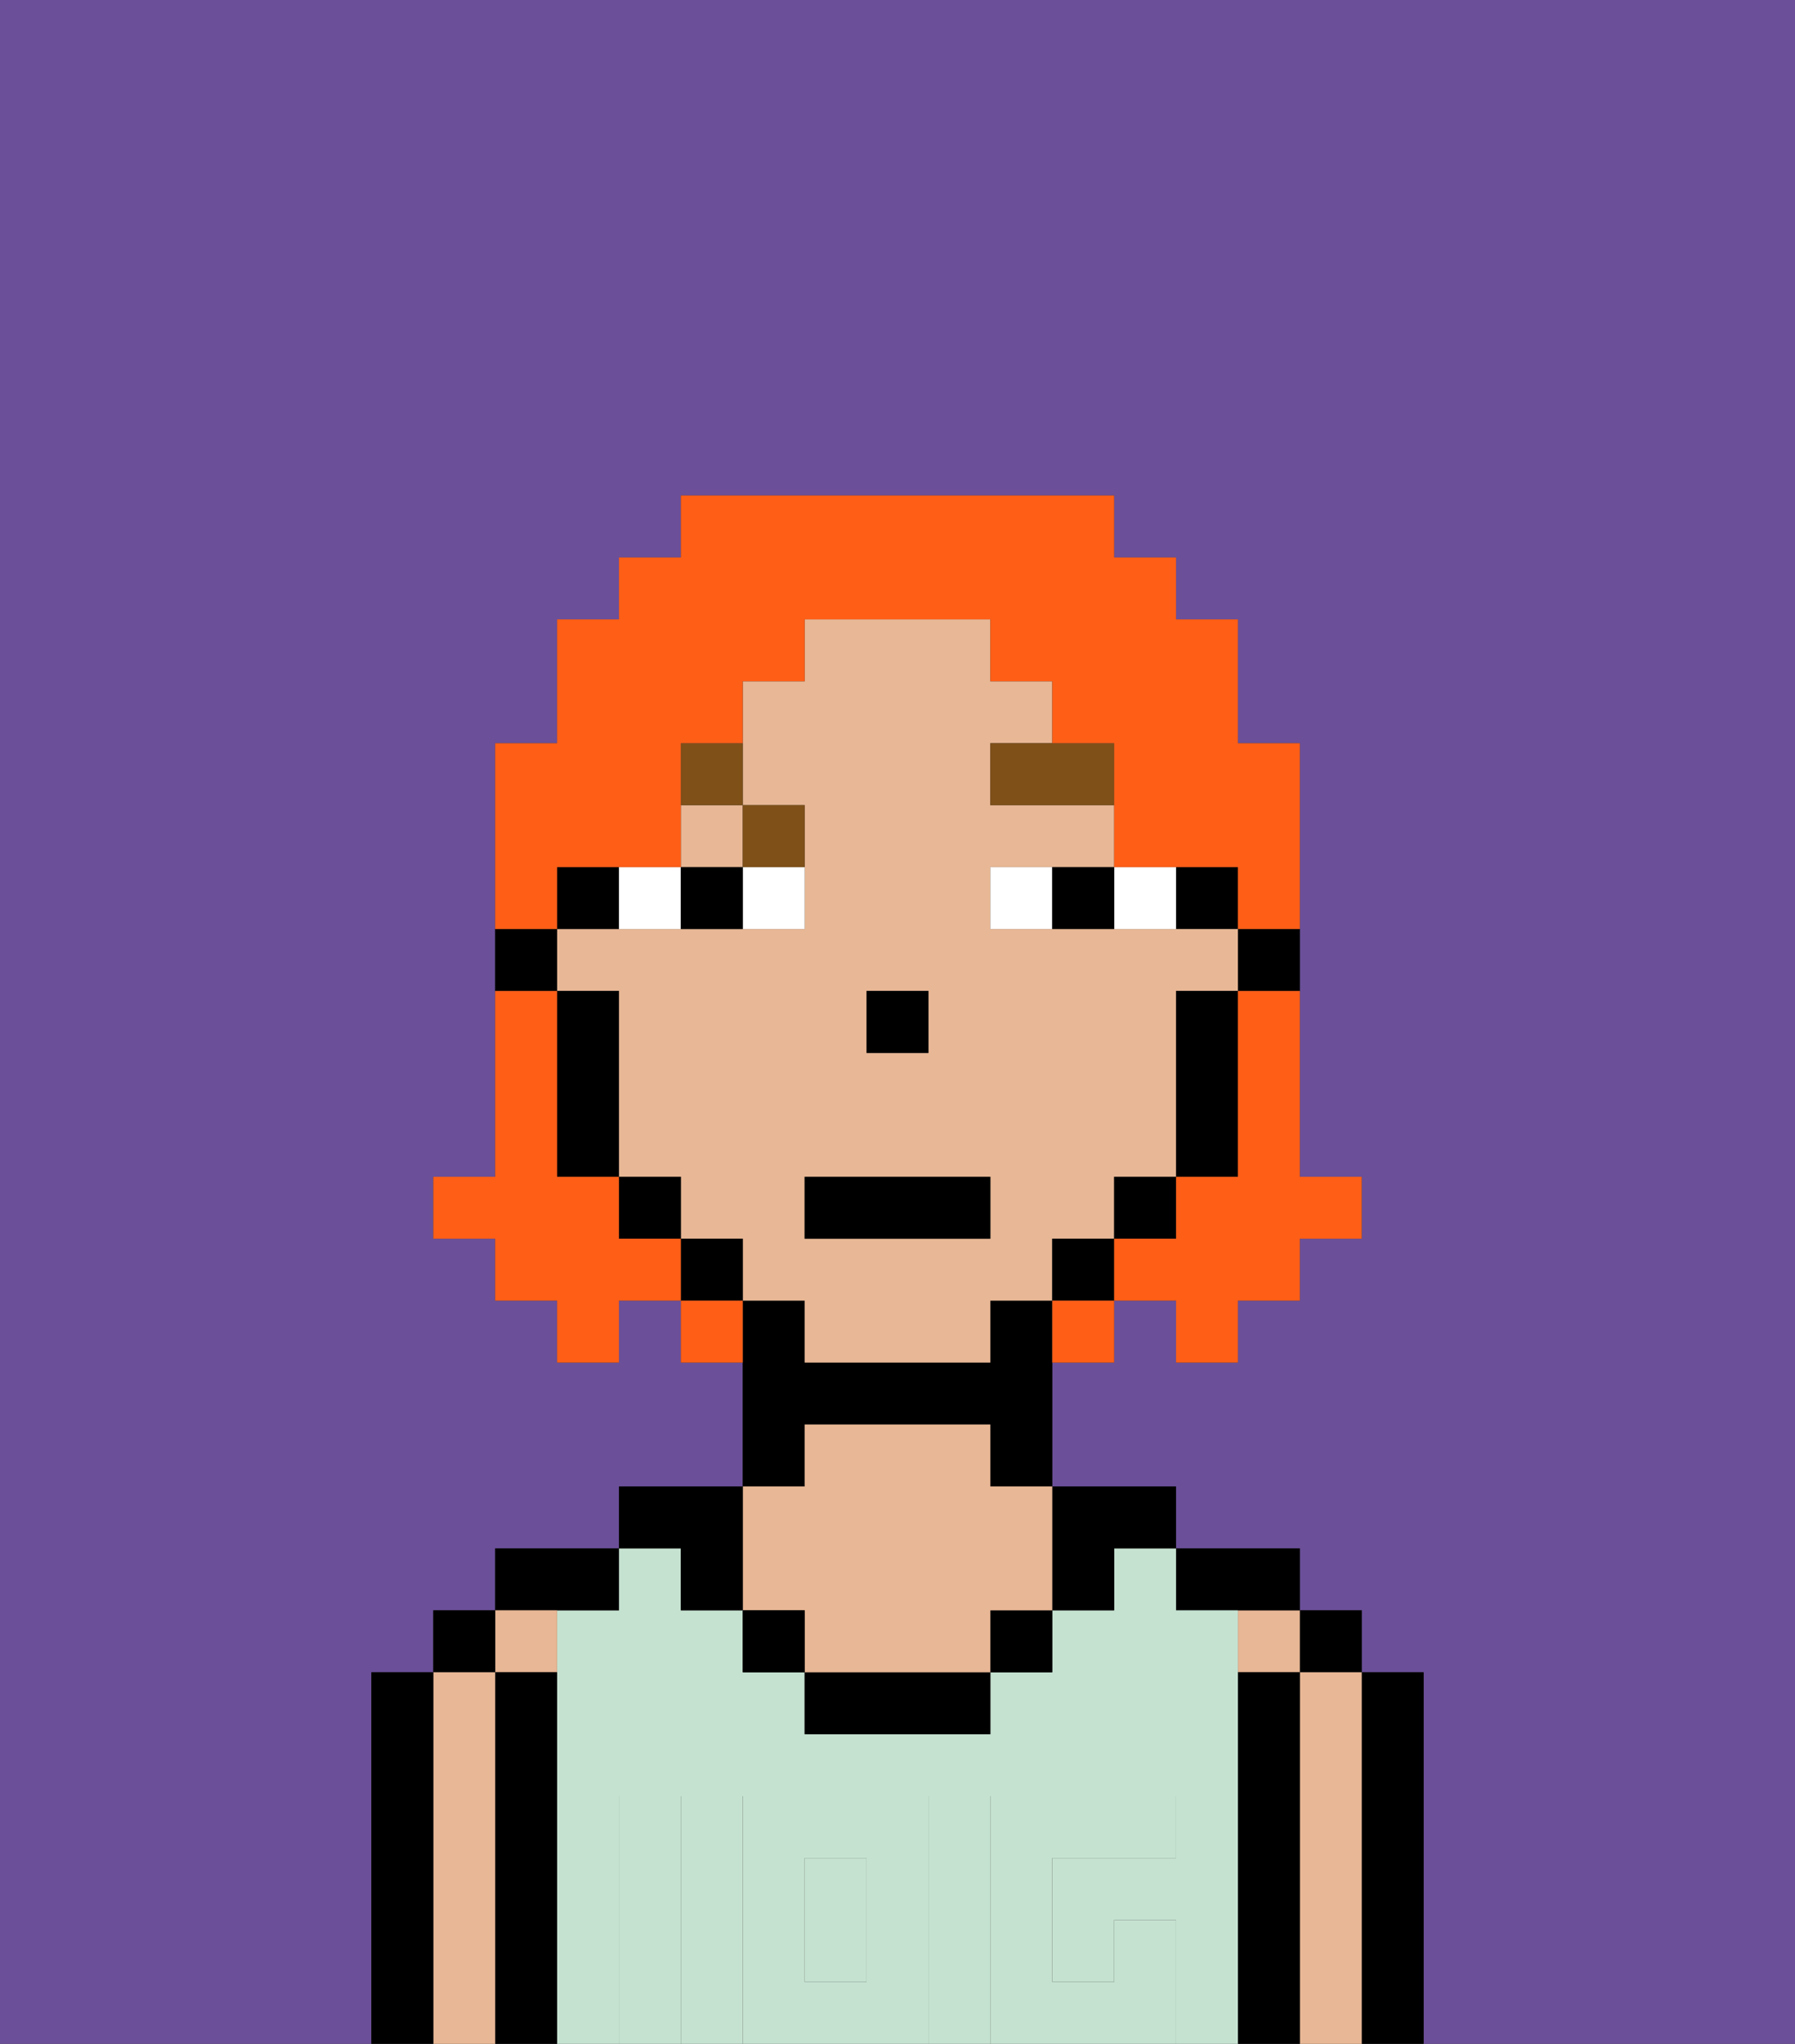 <svg xmlns="http://www.w3.org/2000/svg" viewBox="0 0 29 33"><rect x="0" y="0" width="29" height="33" fill="#333333" stroke="none"/><defs><style>polygon,rect,path{shape-rendering:crispedges;}.ca18-1{fill:#6b4f99;}.ca18-2{fill:#000000;}.ca18-3{fill:#e8b795;}.ca18-4{fill:#c5e2d0;}.ca18-5{fill:#c5e2d0;}.ca18-6{fill:#ffffff;}.ca18-7{fill:#7f5018;}.ca18-8{fill:#ff5e17;}</style></defs><path class="ca18-1" d="M0,33H6V27H7V26H8V25h2V24h2V22H11V21H10v1H9V21H8V20H7V19H8V12H9V10h1V9h1V8h7V9h1v1h1v2h1v7h1v1H21v1H20v1H19V21H18v1H17v2h2v1h2v1h1v1h1v6h6V0H0Z"/><path class="ca18-2" d="M23,27H22v6h1V27Z"/><rect class="ca18-2" x="21" y="26" width="1" height="1"/><path class="ca18-3" d="M22,27H21v6h1V27Z"/><rect class="ca18-3" x="20" y="26" width="1" height="1"/><path class="ca18-2" d="M21,27H20v6h1V27Z"/><path class="ca18-2" d="M20,26h1V25H19v1Z"/><path class="ca18-4" d="M20,27V26H19V25H18v1H17v1H16v1H13V27H12V26H11V25H10v1H9v7h1V29h1v4h1V29h3v4h1V29h3v1H17v2h1V31h1v2h1V27Z"/><rect class="ca18-4" x="13" y="30" width="1" height="2"/><path class="ca18-2" d="M18,26V25h1V24H17v2Z"/><rect class="ca18-2" x="16" y="26" width="1" height="1"/><path class="ca18-2" d="M13,27v1h3V27H13Z"/><path class="ca18-2" d="M13,23h3v1h1V21H16v1H13V21H12v3h1Z"/><path class="ca18-3" d="M13,26v1h3V26h1V24H16V23H13v1H12v2Z"/><rect class="ca18-2" x="12" y="26" width="1" height="1"/><path class="ca18-2" d="M11,26h1V24H10v1h1Z"/><path class="ca18-2" d="M10,26V25H8v1h2Z"/><path class="ca18-3" d="M9,27V26H8v1Z"/><path class="ca18-2" d="M9,27H8v6H9V27Z"/><rect class="ca18-2" x="7" y="26" width="1" height="1"/><path class="ca18-3" d="M8,27H7v6H8V27Z"/><path class="ca18-2" d="M7,27H6v6H7V27Z"/><path class="ca18-5" d="M12,29v4h3V29Zm2,3H13V30h1Z"/><path class="ca18-5" d="M11,29H10v4h1V29Z"/><path class="ca18-5" d="M18,31v1H17V30h2V29H16v4h3V31Z"/><path class="ca18-2" d="M20,16h1V15H20Z"/><rect class="ca18-2" x="19" y="14" width="1" height="1"/><path class="ca18-3" d="M18,20V19h1V16h1V15H16V14h2V13H16V12h1V11H16V10H13v1H12v2h1v2H9v1h1v3h1v1h1v1h1v1h3V21h1V20Zm-4-4h1v1H14Zm2,4H13V19h3Z"/><rect class="ca18-3" x="11" y="13" width="1" height="1"/><path class="ca18-2" d="M19,17v2h1V16H19Z"/><rect class="ca18-2" x="18" y="19" width="1" height="1"/><rect class="ca18-2" x="17" y="20" width="1" height="1"/><rect class="ca18-2" x="11" y="20" width="1" height="1"/><rect class="ca18-2" x="10" y="19" width="1" height="1"/><path class="ca18-2" d="M10,14H9v1h1Z"/><path class="ca18-2" d="M10,16H9v3h1V16Z"/><path class="ca18-2" d="M9,15H8v1H9Z"/><rect class="ca18-2" x="14" y="16" width="1" height="1"/><path class="ca18-6" d="M12,15h1V14H12Z"/><path class="ca18-6" d="M11,15V14H10v1Z"/><path class="ca18-6" d="M19,15V14H18v1Z"/><path class="ca18-6" d="M16,14v1h1V14Z"/><path class="ca18-2" d="M12,15V14H11v1Z"/><path class="ca18-2" d="M17,15h1V14H17Z"/><path class="ca18-7" d="M16,13h2V12H16Z"/><path class="ca18-7" d="M13,14V13H12v1Z"/><path class="ca18-7" d="M12,12H11v1h1Z"/><rect class="ca18-2" x="13" y="19" width="3" height="1"/><path class="ca18-8" d="M20,17v2H19v1H18v1h1v1h1V21h1V20h1V19H21V16H20Z"/><path class="ca18-8" d="M9,14h2V12h1V11h1V10h3v1h1v1h1v2h2v1h1V12H20V10H19V9H18V8H11V9H10v1H9v2H8v3H9Z"/><path class="ca18-8" d="M10,20V19H9V16H8v3H7v1H8v1H9v1h1V21h1V20Z"/><path class="ca18-8" d="M11,21v1h1V21Z"/><path class="ca18-8" d="M17,22h1V21H17Z"/></svg>